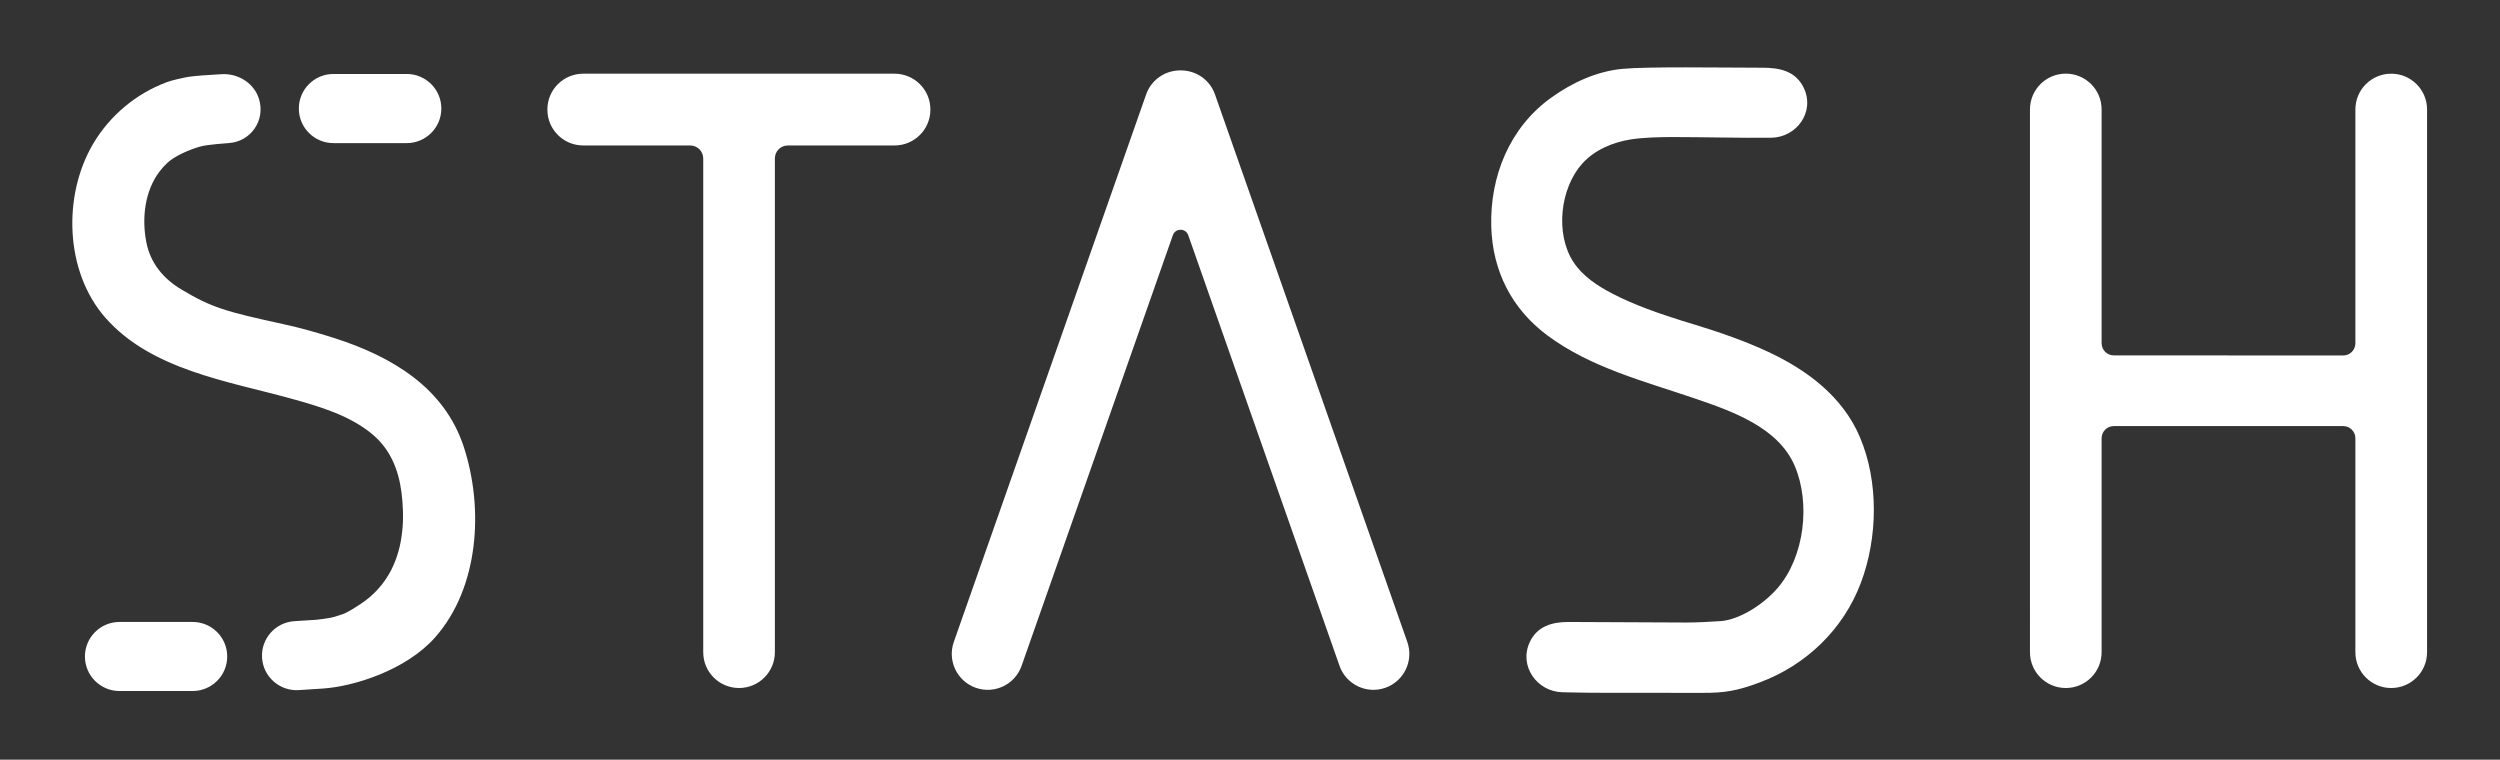 <?xml version="1.0" encoding="UTF-8" standalone="no"?>
<svg
   xmlns:dc="http://purl.org/dc/elements/1.1/"
   xmlns:cc="http://creativecommons.org/ns#"
   xmlns:rdf="http://www.w3.org/1999/02/22-rdf-syntax-ns#"
   xmlns:svg="http://www.w3.org/2000/svg"
   xmlns="http://www.w3.org/2000/svg"
   shape-rendering="geometricPrecision"
   viewBox="0 0 520.353 158.112"
   height="158.112"
   width="520.353"
   xml:space="preserve"
   id="svg2"
   version="1.1"><rect x="0" y="0" width="520.353" height="158.112" fill="#333333" stroke="none"/><defs
     id="defs6"><clipPath
       id="clipPath18"
       clipPathUnits="userSpaceOnUse"><path
         id="path16"
         d="m 253.373,107.867 c -4.043,-0.378 -7.877,-2.142 -11.187,-4.522 v 0 c -6.473,-4.653 -9.551,-12.275 -9.334,-20.104 v 0 c 0.192,-6.901 3.169,-12.825 8.718,-16.964 v 0 c 6.806,-5.078 15.187,-7.189 23.09,-9.889 v 0 c 5.731,-1.959 13.01,-4.481 15.583,-10.531 v 0 c 2.494,-5.863 1.505,-14.194 -2.656,-19.036 v 0 c -2.37,-2.759 -6.127,-4.984 -8.876,-5.186 v 0 c -1.415,-0.103 -3.831,-0.225 -5.249,-0.225 v 0 c -5.284,0 -13.272,0.086 -18.556,0.086 v 0 c -2.537,0 -4.88,-0.64 -6.049,-3.159 v 0 c -1.72,-3.707 1.129,-7.694 5.058,-7.812 v 0 c 4.526,-0.134 10.414,-0.085 14.941,-0.085 v 0 c 2.282,0 5.93,-0.045 8.211,0 v 0 c 3.141,0.062 5.223,0.695 7.686,1.61 v 0 c 7.275,2.705 13.078,8.288 15.815,15.566 v 0 c 2.648,7.042 2.806,15.785 -0.163,22.765 v 0 c -2.682,6.306 -8.211,10.435 -14.265,13.272 v 0 c -3.7,1.734 -7.582,3.064 -11.485,4.257 v 0 c -6.469,1.985 -4.955,1.524 -1.929,0.598 v 0 c -3.716,1.166 -7.436,2.444 -10.893,4.227 v 0 c -2.349,1.214 -4.705,2.741 -6.17,4.999 v 0 c -2.854,4.397 -2.051,11.487 1.387,15.321 v 0 c 1.917,2.139 4.766,3.353 7.632,3.798 v 0 c 2.02,0.312 4.593,0.361 6.618,0.361 v 0 c 4.68,0 10.502,-0.159 15.259,-0.106 v 0 c 3.992,0.044 6.912,4.073 5.065,7.839 v 0 c -1.288,2.626 -3.819,3.093 -6.423,3.093 v 0 c -2.78,0 -7.507,0.057 -11.968,0.057 v 0 c -4.062,0 -7.903,-0.047 -9.86,-0.23 m 63.596,-6.333 V 16.766 c 0,-3.083 2.504,-5.583 5.593,-5.583 v 0 c 3.089,0 5.593,2.5 5.593,5.583 v 0 33.418 c 0,1.048 0.852,1.898 1.903,1.898 v 0 h 35.822 c 1.05,0 1.902,-0.85 1.902,-1.898 v 0 -33.418 c 0,-3.083 2.504,-5.583 5.593,-5.583 v 0 h 0.005 c 3.089,0 5.593,2.5 5.593,5.583 v 0 84.759 c 0,3.082 -2.504,5.581 -5.593,5.581 v 0 h -0.005 c -3.089,0 -5.593,-2.499 -5.593,-5.581 v 0 -36.521 c 0,-1.049 -0.852,-1.899 -1.903,-1.899 v 0 l -35.822,0.017 c -1.051,10e-4 -1.902,0.851 -1.902,1.899 v 0 36.513 c 0,3.079 -2.498,5.577 -5.583,5.581 v 0 c -0.004,0 -0.007,0 -0.01,0 v 0 c -3.088,0.001 -5.593,-2.499 -5.593,-5.581 m -225.904,5.572 c -3.089,0 -5.593,-2.499 -5.593,-5.581 v 0 -0.042 c 0,-3.083 2.504,-5.583 5.593,-5.583 v 0 h 16.706 c 1.124,0 2.034,-0.908 2.034,-2.028 v 0 -77.106 c 0,-3.083 2.503,-5.583 5.592,-5.583 v 0 c 3.089,0 5.594,2.5 5.594,5.583 v 0 77.106 c 0,1.12 0.909,2.028 2.032,2.028 v 0 h 16.66 c 3.088,0 5.592,2.5 5.592,5.583 v 0 0.042 c 0,3.082 -2.504,5.581 -5.592,5.581 v 0 z m -38.994,-0.043 c -2.987,0 -5.409,-2.416 -5.409,-5.398 v 0 c 0,-2.982 2.422,-5.399 5.409,-5.399 v 0 h 11.432 c 2.987,0 5.409,2.417 5.409,5.399 v 0 c 0,2.982 -2.422,5.398 -5.409,5.398 v 0 z M 34.56,107.028 31.638,106.84 c -0.568,-0.037 -1.967,-0.166 -2.525,-0.277 v 0 c -0.903,-0.181 -2.264,-0.48 -3.079,-0.784 v 0 c -4.767,-1.781 -8.847,-5.174 -11.461,-9.571 v 0 C 9.764,88.124 10.119,76.198 16.46,68.996 v 0 c 7.153,-8.125 19.056,-9.88 28.928,-12.603 v 0 c 4.425,-1.22 9.278,-2.635 12.846,-5.665 v 0 c 2.717,-2.307 4.001,-5.493 4.452,-8.962 v 0 C 63.217,37.68 62.98,33.29 61.065,29.568 v 0 c -1.1,-2.138 -2.748,-3.94 -4.754,-5.264 v 0 c -0.83,-0.548 -1.649,-1.073 -2.536,-1.493 v 0 C 52.703,22.47 52.277,22.144 49.389,21.84 v 0 c -0.19,-0.02 -0.989,-0.063 -1.22,-0.078 v 0 L 45.961,21.62 c -2.976,-0.192 -5.234,-2.756 -5.042,-5.728 v 0 c 0.192,-2.971 2.761,-5.224 5.738,-5.033 v 0 l 3.74,0.241 c 4.802,0.309 13.022,2.855 17.566,8.015 v 0 c 6.829,7.756 7.597,20.076 4.464,29.693 v 0 c -3.024,9.284 -11.233,14.111 -20.08,16.971 v 0 c -2.672,0.864 -5.38,1.626 -8.124,2.226 v 0 c -9.056,1.981 -11.09,2.549 -15.861,5.385 v 0 c -2.863,1.702 -4.889,4.137 -5.523,7.445 v 0 c -0.709,3.704 -0.256,7.924 2.071,10.996 v 0 c 0.369,0.489 0.78,0.939 1.222,1.351 v 0 c 1.188,1.107 3.431,2.059 5.133,2.551 v 0 c 1.1,0.318 4.481,0.542 4.481,0.542 v 0 c 3.342,0.215 5.757,3.485 4.686,6.907 v 0 c -0.736,2.356 -3.031,3.858 -5.485,3.858 v 0 c -0.129,0 -0.258,-0.004 -0.387,-0.012 M 264.655,67.91 c 10.589,-3.236 2.621,-0.793 -1.929,0.598 v 0 c 0.644,-0.202 1.287,-0.401 1.929,-0.598 M 18.661,21.498 c -2.983,0 -5.401,-2.413 -5.401,-5.392 v 0 c 0,-2.977 2.418,-5.391 5.401,-5.391 v 0 h 11.416 c 2.984,0 5.402,2.414 5.402,5.391 v 0 c 0,2.979 -2.418,5.392 -5.402,5.392 v 0 z" /></clipPath><clipPath
       id="clipPath40"
       clipPathUnits="userSpaceOnUse"><path
         id="path38"
         d="m 184.276,107.618 c -0.033,0 -0.068,0 -0.102,-10e-4 v 0 c -2.282,-0.035 -4.407,-1.465 -5.208,-3.744 v 0 L 164.991,64.089 160.057,50.042 148.931,18.372 c -1.026,-2.923 0.509,-6.125 3.432,-7.153 v 0 l 0.004,-0.002 c 2.923,-1.027 6.123,0.51 7.15,3.432 v 0 l 23.619,67.238 c 0.399,1.135 2.005,1.135 2.403,0 v 0 l 23.62,-67.238 c 1.027,-2.922 4.227,-4.459 7.15,-3.432 v 0 l 0.004,0.002 c 2.923,1.028 4.458,4.23 3.432,7.153 v 0 l -11.126,31.67 -4.934,14.047 -13.975,39.784 c -0.801,2.279 -2.926,3.709 -5.208,3.744 v 0 c -0.035,10e-4 -0.069,10e-4 -0.103,10e-4 v 0 c -0.021,0 -0.041,0 -0.061,0 v 0 c -0.021,0 -0.041,0 -0.062,0" /></clipPath></defs><g
     transform="matrix(1.333,0,0,-1.333,0,158.112)"
     id="g10"><g
       id="g12"><g
         clip-path="url(#clipPath18)"
         id="g14"><g
           id="g20"><g
             id="g22"><path
               id="path32"
               style="fill:#fff;stroke:none"
               d="m 253.373,107.867 c -4.043,-0.378 -7.877,-2.142 -11.187,-4.522 v 0 c -6.473,-4.653 -9.551,-12.275 -9.334,-20.104 v 0 c 0.192,-6.901 3.169,-12.825 8.718,-16.964 v 0 c 6.806,-5.078 15.187,-7.189 23.09,-9.889 v 0 c 5.731,-1.959 13.01,-4.481 15.583,-10.531 v 0 c 2.494,-5.863 1.505,-14.194 -2.656,-19.036 v 0 c -2.37,-2.759 -6.127,-4.984 -8.876,-5.186 v 0 c -1.415,-0.103 -3.831,-0.225 -5.249,-0.225 v 0 c -5.284,0 -13.272,0.086 -18.556,0.086 v 0 c -2.537,0 -4.88,-0.64 -6.049,-3.159 v 0 c -1.72,-3.707 1.129,-7.694 5.058,-7.812 v 0 c 4.526,-0.134 10.414,-0.085 14.941,-0.085 v 0 c 2.282,0 5.93,-0.045 8.211,0 v 0 c 3.141,0.062 5.223,0.695 7.686,1.61 v 0 c 7.275,2.705 13.078,8.288 15.815,15.566 v 0 c 2.648,7.042 2.806,15.785 -0.163,22.765 v 0 c -2.682,6.306 -8.211,10.435 -14.265,13.272 v 0 c -3.7,1.734 -7.582,3.064 -11.485,4.257 v 0 c -6.469,1.985 -4.955,1.524 -1.929,0.598 v 0 c -3.716,1.166 -7.436,2.444 -10.893,4.227 v 0 c -2.349,1.214 -4.705,2.741 -6.17,4.999 v 0 c -2.854,4.397 -2.051,11.487 1.387,15.321 v 0 c 1.917,2.139 4.766,3.353 7.632,3.798 v 0 c 2.02,0.312 4.593,0.361 6.618,0.361 v 0 c 4.68,0 10.502,-0.159 15.259,-0.106 v 0 c 3.992,0.044 6.912,4.073 5.065,7.839 v 0 c -1.288,2.626 -3.819,3.093 -6.423,3.093 v 0 c -2.78,0 -7.507,0.057 -11.968,0.057 v 0 c -4.062,0 -7.903,-0.047 -9.86,-0.23 m 63.596,-6.333 V 16.766 c 0,-3.083 2.504,-5.583 5.593,-5.583 v 0 c 3.089,0 5.593,2.5 5.593,5.583 v 0 33.418 c 0,1.048 0.852,1.898 1.903,1.898 v 0 h 35.822 c 1.05,0 1.902,-0.85 1.902,-1.898 v 0 -33.418 c 0,-3.083 2.504,-5.583 5.593,-5.583 v 0 h 0.005 c 3.089,0 5.593,2.5 5.593,5.583 v 0 84.759 c 0,3.082 -2.504,5.581 -5.593,5.581 v 0 h -0.005 c -3.089,0 -5.593,-2.499 -5.593,-5.581 v 0 -36.521 c 0,-1.049 -0.852,-1.899 -1.903,-1.899 v 0 l -35.822,0.017 c -1.051,10e-4 -1.902,0.851 -1.902,1.899 v 0 36.513 c 0,3.079 -2.498,5.577 -5.583,5.581 v 0 c -0.004,0 -0.007,0 -0.01,0 v 0 c -3.088,0.001 -5.593,-2.499 -5.593,-5.581 m -225.904,5.572 c -3.089,0 -5.593,-2.499 -5.593,-5.581 v 0 -0.042 c 0,-3.083 2.504,-5.583 5.593,-5.583 v 0 h 16.706 c 1.124,0 2.034,-0.908 2.034,-2.028 v 0 -77.106 c 0,-3.083 2.503,-5.583 5.592,-5.583 v 0 c 3.089,0 5.594,2.5 5.594,5.583 v 0 77.106 c 0,1.12 0.909,2.028 2.032,2.028 v 0 h 16.66 c 3.088,0 5.592,2.5 5.592,5.583 v 0 0.042 c 0,3.082 -2.504,5.581 -5.592,5.581 v 0 z m -38.994,-0.043 c -2.987,0 -5.409,-2.416 -5.409,-5.398 v 0 c 0,-2.982 2.422,-5.399 5.409,-5.399 v 0 h 11.432 c 2.987,0 5.409,2.417 5.409,5.399 v 0 c 0,2.982 -2.422,5.398 -5.409,5.398 v 0 z M 34.56,107.028 31.638,106.84 c -0.568,-0.037 -1.967,-0.166 -2.525,-0.277 v 0 c -0.903,-0.181 -2.264,-0.48 -3.079,-0.784 v 0 c -4.767,-1.781 -8.847,-5.174 -11.461,-9.571 v 0 C 9.764,88.124 10.119,76.198 16.46,68.996 v 0 c 7.153,-8.125 19.056,-9.88 28.928,-12.603 v 0 c 4.425,-1.22 9.278,-2.635 12.846,-5.665 v 0 c 2.717,-2.307 4.001,-5.493 4.452,-8.962 v 0 C 63.217,37.68 62.98,33.29 61.065,29.568 v 0 c -1.1,-2.138 -2.748,-3.94 -4.754,-5.264 v 0 c -0.83,-0.548 -1.649,-1.073 -2.536,-1.493 v 0 C 52.703,22.47 52.277,22.144 49.389,21.84 v 0 c -0.19,-0.02 -0.989,-0.063 -1.22,-0.078 v 0 L 45.961,21.62 c -2.976,-0.192 -5.234,-2.756 -5.042,-5.728 v 0 c 0.192,-2.971 2.761,-5.224 5.738,-5.033 v 0 l 3.74,0.241 c 4.802,0.309 13.022,2.855 17.566,8.015 v 0 c 6.829,7.756 7.597,20.076 4.464,29.693 v 0 c -3.024,9.284 -11.233,14.111 -20.08,16.971 v 0 c -2.672,0.864 -5.38,1.626 -8.124,2.226 v 0 c -9.056,1.981 -11.09,2.549 -15.861,5.385 v 0 c -2.863,1.702 -4.889,4.137 -5.523,7.445 v 0 c -0.709,3.704 -0.256,7.924 2.071,10.996 v 0 c 0.369,0.489 0.78,0.939 1.222,1.351 v 0 c 1.188,1.107 3.431,2.059 5.133,2.551 v 0 c 1.1,0.318 4.481,0.542 4.481,0.542 v 0 c 3.342,0.215 5.757,3.485 4.686,6.907 v 0 c -0.736,2.356 -3.031,3.858 -5.485,3.858 v 0 c -0.129,0 -0.258,-0.004 -0.387,-0.012 M 264.655,67.91 c 10.589,-3.236 2.621,-0.793 -1.929,0.598 v 0 c 0.644,-0.202 1.287,-0.401 1.929,-0.598 M 18.661,21.498 c -2.983,0 -5.401,-2.413 -5.401,-5.392 v 0 c 0,-2.977 2.418,-5.391 5.401,-5.391 v 0 h 11.416 c 2.984,0 5.402,2.414 5.402,5.391 v 0 c 0,2.979 -2.418,5.392 -5.402,5.392 v 0 z" /></g></g></g></g><g
       id="g34"><g
         clip-path="url(#clipPath40)"
         id="g36"><g
           id="g42"><g
             id="g44"><path
               id="path54"
               style="fill:#fff;stroke:none"
               d="m 184.276,107.618 c -0.033,0 -0.068,0 -0.102,-10e-4 v 0 c -2.282,-0.035 -4.407,-1.465 -5.208,-3.744 v 0 L 164.991,64.089 160.057,50.042 148.931,18.372 c -1.026,-2.923 0.509,-6.125 3.432,-7.153 v 0 l 0.004,-0.002 c 2.923,-1.027 6.123,0.51 7.15,3.432 v 0 l 23.619,67.238 c 0.399,1.135 2.005,1.135 2.403,0 v 0 l 23.62,-67.238 c 1.027,-2.922 4.227,-4.459 7.15,-3.432 v 0 l 0.004,0.002 c 2.923,1.028 4.458,4.23 3.432,7.153 v 0 l -11.126,31.67 -4.934,14.047 -13.975,39.784 c -0.801,2.279 -2.926,3.709 -5.208,3.744 v 0 c -0.035,10e-4 -0.069,10e-4 -0.103,10e-4 v 0 c -0.021,0 -0.041,0 -0.061,0 v 0 c -0.021,0 -0.041,0 -0.062,0" /></g></g></g></g></g></svg>